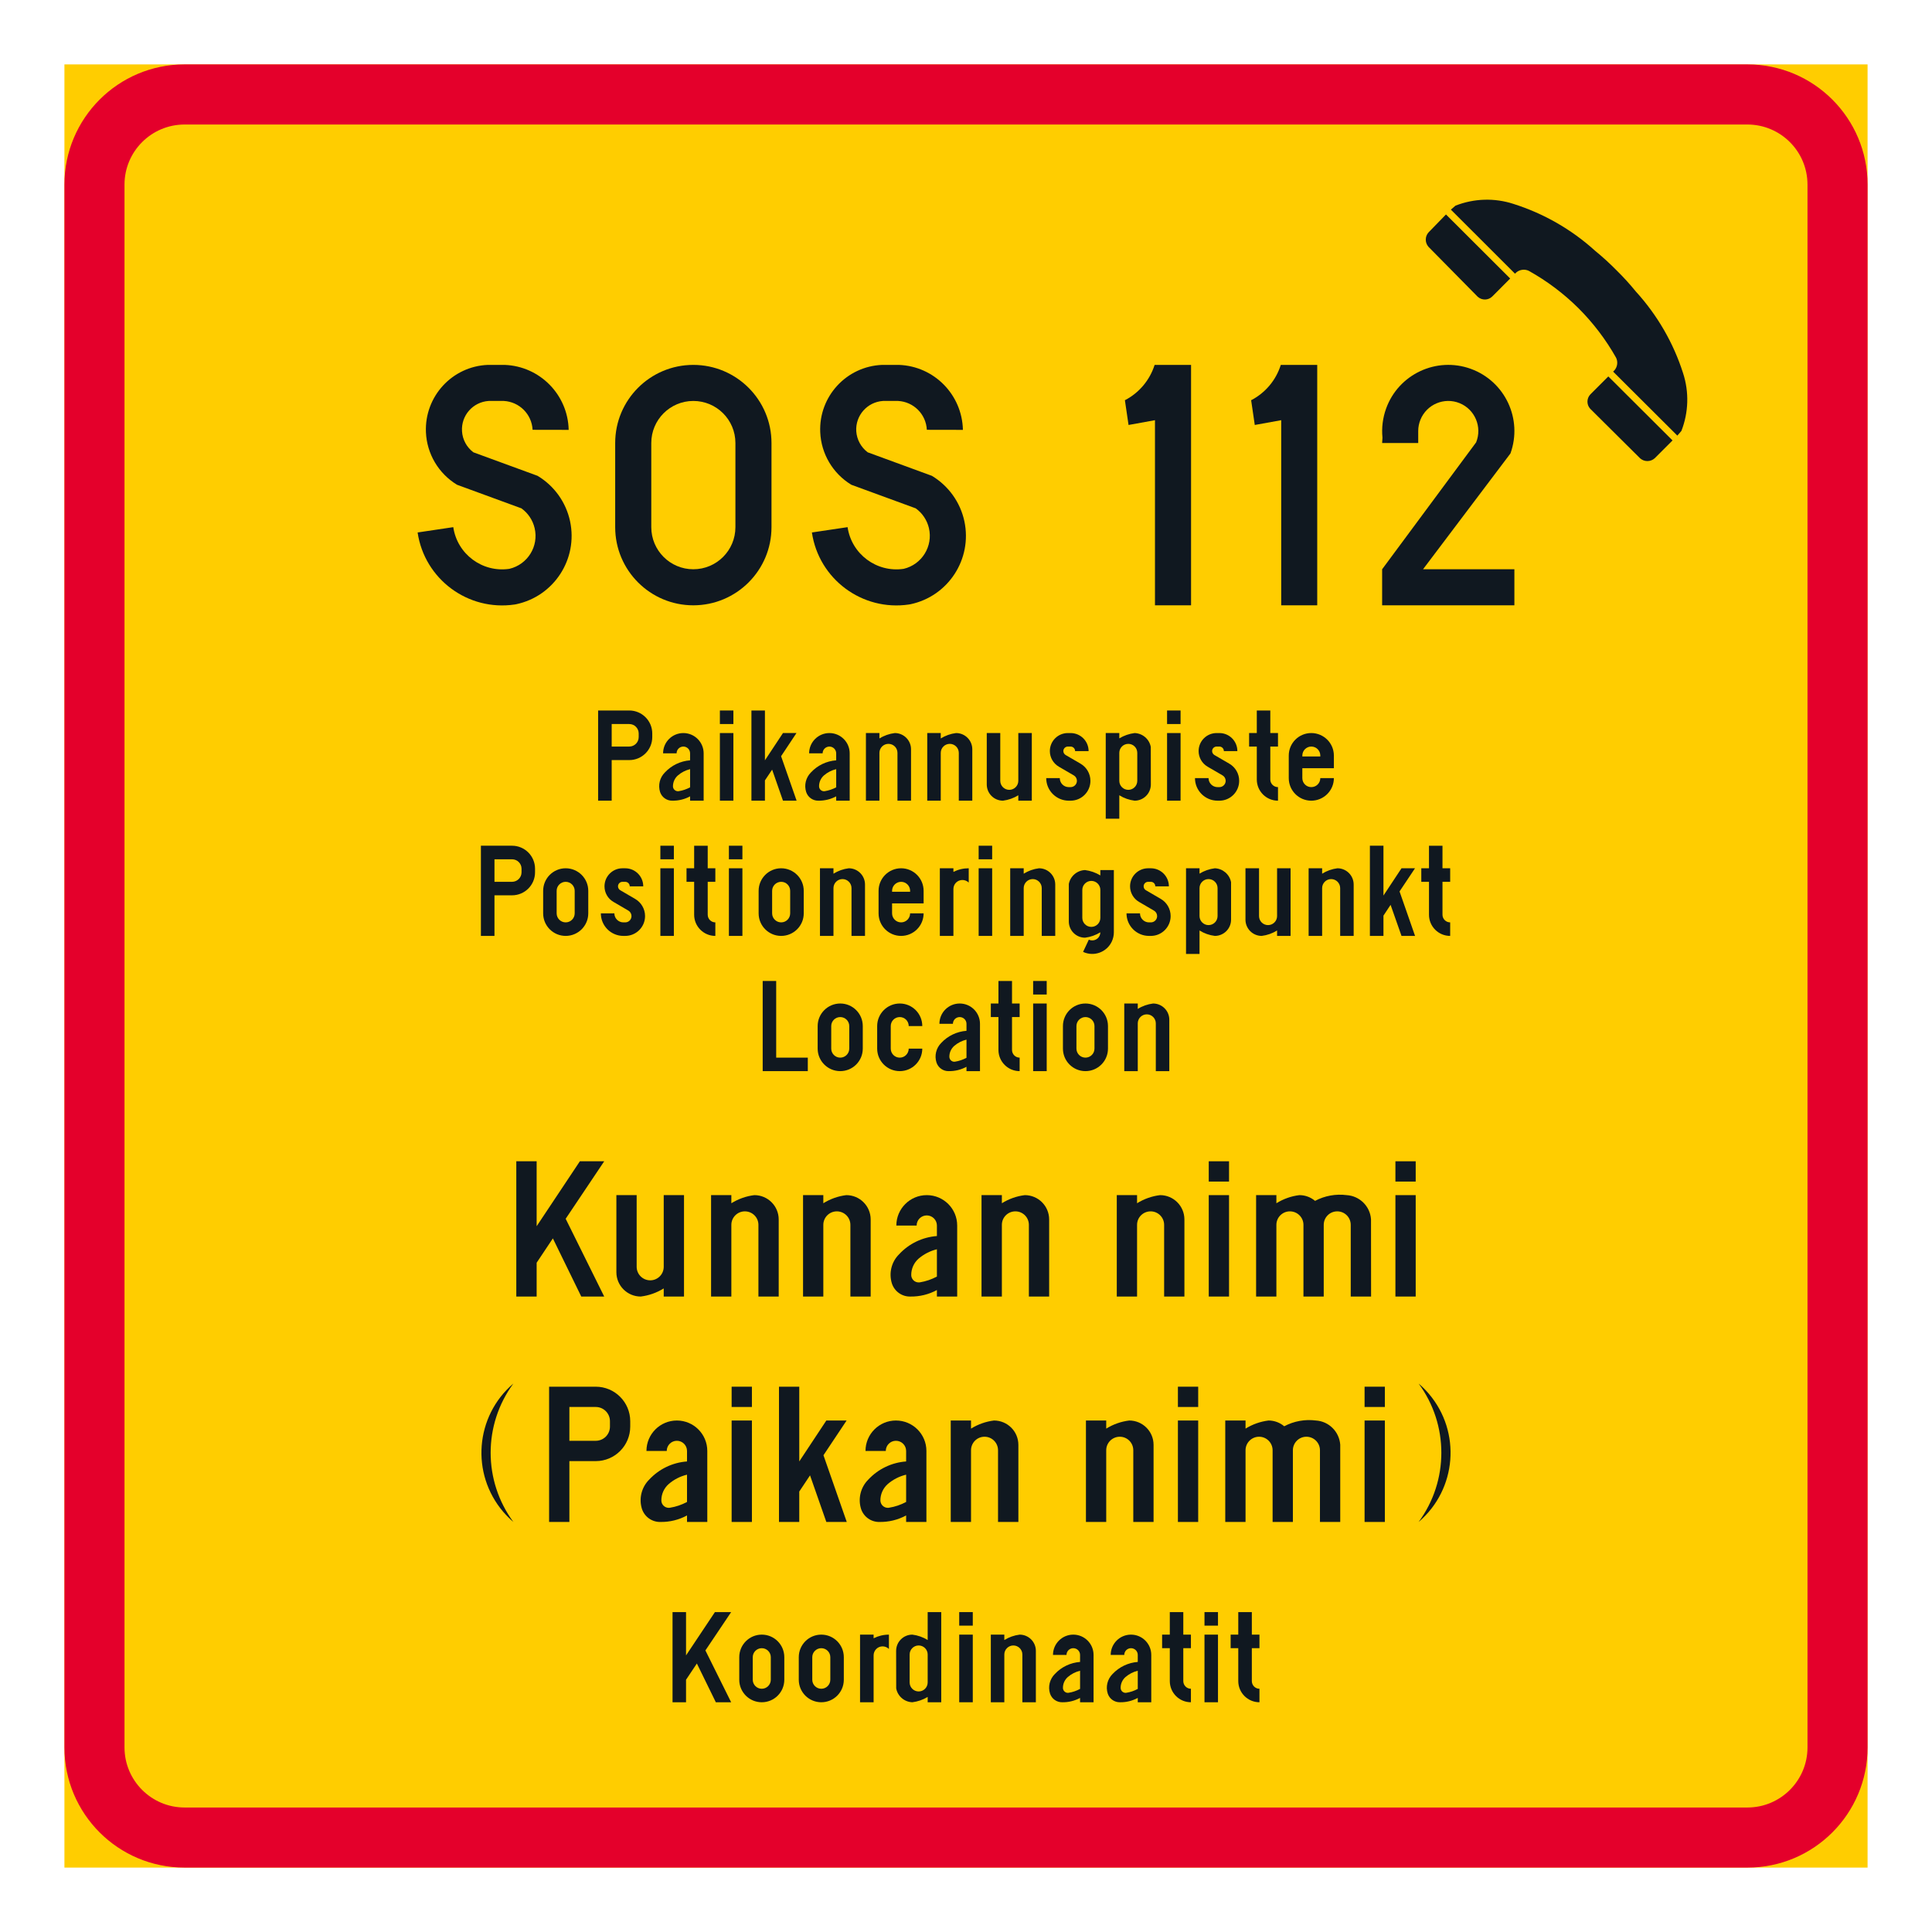 <?xml version="1.0" encoding="iso-8859-1"?>
<!-- Generator: Adobe Illustrator 16.0.0, SVG Export Plug-In . SVG Version: 6.00 Build 0)  -->
<!DOCTYPE svg PUBLIC "-//W3C//DTD SVG 1.1//EN" "http://www.w3.org/Graphics/SVG/1.1/DTD/svg11.dtd">
<svg version="1.1" id="Layer_1" xmlns="http://www.w3.org/2000/svg" xmlns:xlink="http://www.w3.org/1999/xlink" x="0px" y="0px"
	 width="425.197px" height="425.196px" viewBox="0 0 425.197 425.196" style="enable-background:new 0 0 425.197 425.196;"
	 xml:space="preserve">
<g id="LWPOLYLINE_65_">
	<rect x="14.179" y="14.175" style="fill:#FFCD00;" width="396.839" height="396.847"/>
</g>
<g id="LWPOLYLINE_67_">
	<path style="fill:#E4002B;" d="M384.574,14.175H40.623c-14.607,0-26.444,11.845-26.444,26.452V384.57
		c0,14.614,11.836,26.451,26.444,26.451h343.951c14.607,0,26.444-11.837,26.444-26.451V40.626
		C411.018,26.02,399.181,14.175,384.574,14.175z"/>
</g>
<g id="LWPOLYLINE_66_">
	<path style="fill:#FFCD00;" d="M384.574,27.404H40.623c-7.296,0-13.222,5.918-13.222,13.222V384.57
		c0,7.304,5.926,13.229,13.222,13.229h343.951c7.296,0,13.222-5.926,13.222-13.229V40.626
		C397.795,33.323,391.87,27.404,384.574,27.404z"/>
</g>
<g id="LWPOLYLINE_68_">
	<path style="fill:#101820;" d="M117.213,94.591c-0.169-3.425-2.909-6.164-6.326-6.349h-3.34c-3.463,0.223-6.096,3.209-5.865,6.672
		c0.108,1.832,1.031,3.533,2.509,4.633l14.114,5.171c3.679,2.201,6.265,5.826,7.157,10.005c1.771,8.32-3.54,16.493-11.852,18.255
		c-0.108,0.023-0.231,0.046-0.339,0.062c-10.282,1.516-19.84-5.58-21.364-15.854l7.85-1.17c0.877,5.941,6.403,10.051,12.344,9.174
		c4.033-0.954,6.511-4.972,5.557-8.974c-0.416-1.755-1.447-3.294-2.909-4.34l-14.161-5.187c-4.079-2.471-6.649-6.819-6.849-11.575
		c-0.323-7.85,5.756-14.484,13.606-14.807h3.709c7.742,0.277,13.93,6.549,14.099,14.299L117.213,94.591z"/>
</g>
<g id="LWPOLYLINE_70_">
	<path style="fill:#101820;" d="M169.792,116.017V97.5c0-9.497-7.711-17.193-17.208-17.193s-17.193,7.696-17.193,17.193v18.517
		c0,9.497,7.696,17.201,17.193,17.201S169.792,125.514,169.792,116.017z"/>
</g>
<g id="LWPOLYLINE_71_">
	<path style="fill:#101820;" d="M203.979,94.591c-0.17-3.425-2.895-6.164-6.312-6.349h-3.34c-3.463,0.223-6.095,3.209-5.88,6.672
		c0.123,1.832,1.047,3.533,2.524,4.633l14.114,5.171c3.664,2.201,6.265,5.826,7.158,10.005c1.77,8.32-3.541,16.493-11.853,18.255
		c-0.123,0.023-0.23,0.046-0.354,0.062c-10.267,1.516-19.841-5.58-21.35-15.854l7.851-1.17c0.877,5.941,6.403,10.051,12.344,9.174
		c4.018-0.954,6.496-4.972,5.557-8.974c-0.415-1.755-1.446-3.294-2.908-4.34l-14.161-5.187c-4.079-2.471-6.649-6.819-6.85-11.575
		c-0.339-7.85,5.757-14.484,13.606-14.807h3.71c7.742,0.277,13.914,6.549,14.083,14.299L203.979,94.591z"/>
</g>
<g id="LWPOLYLINE_72_">
	<path style="fill:#101820;" d="M247.569,88.08c3.125-1.616,5.479-4.417,6.542-7.773h8.019v52.91h-7.941V92.475l-5.818,1.054
		L247.569,88.08z"/>
</g>
<g id="LWPOLYLINE_73_">
	<path style="fill:#101820;" d="M275.352,88.08c3.124-1.616,5.479-4.417,6.525-7.773h8.02v52.91h-7.927V92.475l-5.818,1.054
		L275.352,88.08z"/>
</g>
<g id="LWPOLYLINE_74_">
	<path style="fill:#101820;" d="M304.181,97.5h7.942v-2.647c0-0.854,0.169-1.701,0.492-2.493c1.386-3.387,5.233-5.003,8.62-3.633
		c3.386,1.385,5.002,5.249,3.632,8.627l-20.687,27.929v7.935h29.106v-7.935h-20.102l19.239-25.489
		c2.725-7.558-1.185-15.892-8.742-18.625c-7.558-2.724-15.9,1.186-18.625,8.743c-0.738,2.047-1.016,4.24-0.8,6.403L304.181,97.5z"/>
</g>
<g id="LWPOLYLINE_75_">
	<path style="fill:#101820;" d="M355.729,59.451c-1.493-1.516-3.063-2.94-4.71-4.287c-5.172-4.687-11.313-8.196-17.962-10.297
		c-4.156-1.347-8.65-1.208-12.729,0.393l-1.017,0.877l14.115,14.099l0.277-0.277c0.77-0.646,1.847-0.785,2.755-0.354
		c4.002,2.232,7.665,4.987,10.913,8.204c3.248,3.248,6.049,6.919,8.296,10.913c0.446,0.908,0.308,1.993-0.354,2.771l-0.293,0.292
		l14.13,14.084l0.893-1.031c1.586-4.063,1.725-8.558,0.37-12.714c-2.124-6.665-5.68-12.791-10.39-17.962
		C358.684,62.514,357.252,60.944,355.729,59.451z"/>
</g>
<g id="LWPOLYLINE_76_">
	<path style="fill:#101820;" d="M360.962,100.871l-10.989-10.913c-0.832-0.908-0.801-2.309,0.061-3.186l3.926-3.925l14.13,14.084
		l-3.895,3.902C363.287,101.671,361.886,101.687,360.962,100.871z"/>
</g>
<g id="LWPOLYLINE_77_">
	<path style="fill:#101820;" d="M314.386,54.325l10.836,10.99c0.923,0.831,2.324,0.8,3.201-0.069l3.94-3.948l-14.13-14.099
		l-3.802,3.91C313.585,52.009,313.571,53.402,314.386,54.325z"/>
</g>
<g id="LWPOLYLINE_78_">
	<polygon style="fill:#101820;" points="118.106,277.903 118.106,285.345 113.627,285.345 113.627,255.577 118.106,255.577 
		118.106,269.868 127.619,255.577 132.975,255.577 124.494,268.229 132.975,285.345 127.926,285.345 121.677,272.547 	"/>
</g>
<g id="LWPOLYLINE_79_">
	<path style="fill:#101820;" d="M135.653,279.835v-16.809h4.464v15.77c0,1.646,1.339,2.979,2.986,2.979s2.971-1.332,2.971-2.979
		v-15.77h4.463v22.318h-4.463v-1.785c-1.54,0.954-3.263,1.563-5.064,1.785c-2.955,0-5.356-2.4-5.356-5.355V279.835z"/>
</g>
<g id="LWPOLYLINE_80_">
	<path style="fill:#101820;" d="M171.378,268.529v16.815h-4.464v-15.776c0-1.647-1.339-2.971-2.986-2.971
		c-1.631,0-2.971,1.323-2.971,2.971v15.776h-4.463v-22.318h4.463v1.785c1.54-0.953,3.263-1.569,5.064-1.785
		c2.955,0,5.356,2.394,5.356,5.356V268.529z"/>
</g>
<g id="LWPOLYLINE_81_">
	<path style="fill:#101820;" d="M191.619,268.529v16.815h-4.464v-15.776c0-1.647-1.339-2.971-2.986-2.971
		c-1.631,0-2.971,1.323-2.971,2.971v15.776h-4.463v-22.318h4.463v1.785c1.54-0.953,3.264-1.569,5.064-1.785
		c2.955,0,5.356,2.394,5.356,5.356V268.529z"/>
</g>
<g id="LWPOLYLINE_82_">
	<path style="fill:#101820;" d="M210.659,285.345h-4.464v-1.431c-1.785,0.97-3.802,1.462-5.833,1.431
		c-1.832,0.047-3.479-1.107-4.063-2.848c-0.724-2.277-0.124-4.778,1.585-6.464c2.17-2.34,5.141-3.764,8.312-4.002v-2.31
		c0-1.23-1-2.231-2.231-2.231s-2.232,1.001-2.232,2.231h-4.463c0-3.701,3.001-6.695,6.695-6.695c3.709,0,6.695,2.994,6.695,6.695
		V285.345z"/>
</g>
<g id="LWPOLYLINE_84_">
	<path style="fill:#101820;" d="M230.899,268.529v16.815h-4.463v-15.776c0-1.647-1.324-2.971-2.971-2.971
		c-1.647,0-2.971,1.323-2.971,2.971v15.776h-4.479v-22.318h4.479v1.785c1.523-0.953,3.263-1.569,5.049-1.785
		c2.955,0,5.355,2.394,5.355,5.356V268.529z"/>
</g>
<g id="LWPOLYLINE_85_">
	<path style="fill:#101820;" d="M260.667,268.529v16.815h-4.464v-15.776c0-1.647-1.339-2.971-2.971-2.971
		c-1.646,0-2.985,1.323-2.985,2.971v15.776h-4.464v-22.318h4.464v1.785c1.539-0.953,3.263-1.569,5.063-1.785
		c2.955,0,5.356,2.394,5.356,5.356V268.529z"/>
</g>
<g id="LWPOLYLINE_86_">
	<rect x="266.024" y="263.026" style="fill:#101820;" width="4.464" height="22.318"/>
</g>
<g id="LWPOLYLINE_87_">
	<rect x="266.024" y="255.577" style="fill:#101820;" width="4.464" height="4.463"/>
</g>
<g id="LWPOLYLINE_88_">
	<path style="fill:#101820;" d="M289.42,264.289c-0.97-0.816-2.186-1.263-3.448-1.263c-1.801,0.216-3.524,0.832-5.063,1.785v-1.785
		h-4.464v22.318h4.464v-15.776c0-1.647,1.339-2.971,2.971-2.971c1.646,0,2.985,1.323,2.985,2.971v15.776h4.464v-15.776
		c0-1.647,1.324-2.971,2.971-2.971s2.971,1.323,2.971,2.971v15.776h4.479l-0.016-17.008c-0.2-2.863-2.493-5.133-5.356-5.311
		C293.992,262.719,291.559,263.157,289.42,264.289z"/>
</g>
<g id="LWPOLYLINE_89_">
	<rect x="307.106" y="263.026" style="fill:#101820;" width="4.463" height="22.318"/>
</g>
<g id="LWPOLYLINE_90_">
	<rect x="307.106" y="255.577" style="fill:#101820;" width="4.463" height="4.463"/>
</g>
<g id="LWPOLYLINE_91_">
	<path style="fill:#101820;" d="M112.98,304.493c-6.665,9.065-6.665,21.395,0,30.461c-0.8-0.686-1.539-1.432-2.232-2.232
		C103.576,324.317,104.561,311.681,112.98,304.493z"/>
</g>
<g id="LWPOLYLINE_93_">
	<path style="fill:#101820;" d="M125.31,321.563h5.803c4.187,0,7.588-3.401,7.588-7.596v-1.192c0-4.188-3.401-7.589-7.588-7.589
		h-10.266v29.769h4.463V321.563z"/>
</g>
<g id="LWPOLYLINE_94_">
	<path style="fill:#101820;" d="M155.663,334.954h-4.463v-1.432c-1.801,0.97-3.802,1.462-5.849,1.432
		c-1.832,0.046-3.479-1.108-4.063-2.848c-0.724-2.286-0.108-4.779,1.585-6.473c2.17-2.332,5.141-3.764,8.327-3.994v-2.309
		c0-1.239-1-2.24-2.232-2.24s-2.232,1.001-2.232,2.24h-4.463c0-3.702,3.001-6.703,6.695-6.703s6.695,3.001,6.695,6.703V334.954z"/>
</g>
<g id="LWPOLYLINE_96_">
	<rect x="161.019" y="312.628" style="fill:#101820;" width="4.464" height="22.326"/>
</g>
<g id="LWPOLYLINE_97_">
	<rect x="161.019" y="305.186" style="fill:#101820;" width="4.464" height="4.464"/>
</g>
<g id="LWPOLYLINE_98_">
	<polygon style="fill:#101820;" points="175.904,334.954 171.44,334.954 171.44,305.186 175.904,305.186 175.904,321.632 
		181.86,312.628 186.324,312.628 181.229,320.27 186.355,334.954 181.86,334.954 178.274,324.702 175.904,328.259 	"/>
</g>
<g id="LWPOLYLINE_99_">
	<path style="fill:#101820;" d="M203.886,334.954h-4.464v-1.432c-1.801,0.97-3.817,1.462-5.849,1.432
		c-1.832,0.046-3.479-1.108-4.063-2.848c-0.724-2.286-0.108-4.779,1.585-6.473c2.171-2.332,5.142-3.764,8.327-3.994v-2.309
		c0-1.239-1-2.24-2.247-2.24c-1.231,0-2.231,1.001-2.231,2.24h-4.464c0-3.702,3.001-6.703,6.695-6.703
		c3.71,0,6.711,3.001,6.711,6.703V334.954z"/>
</g>
<g id="LWPOLYLINE_101_">
	<path style="fill:#101820;" d="M224.126,318.13v16.824h-4.479v-15.777c0-1.646-1.324-2.979-2.971-2.979
		c-1.647,0-2.971,1.332-2.971,2.979v15.777h-4.464v-22.326h4.464v1.785c1.539-0.954,3.263-1.563,5.049-1.785
		c2.971,0,5.371,2.4,5.371,5.356V318.13z"/>
</g>
<g id="LWPOLYLINE_102_">
	<path style="fill:#101820;" d="M253.879,318.13v16.824h-4.463v-15.777c0-1.646-1.324-2.979-2.971-2.979
		c-1.647,0-2.986,1.332-2.986,2.979v15.777h-4.464v-22.326h4.464v1.785c1.539-0.954,3.263-1.563,5.063-1.785
		c2.956,0,5.356,2.4,5.356,5.356V318.13z"/>
</g>
<g id="LWPOLYLINE_103_">
	<rect x="259.236" y="312.628" style="fill:#101820;" width="4.464" height="22.326"/>
</g>
<g id="LWPOLYLINE_104_">
	<rect x="259.236" y="305.186" style="fill:#101820;" width="4.464" height="4.464"/>
</g>
<g id="LWPOLYLINE_105_">
	<path style="fill:#101820;" d="M282.632,313.897c-0.954-0.815-2.186-1.27-3.448-1.27c-1.801,0.223-3.524,0.831-5.063,1.785v-1.785
		h-4.464v22.326h4.464v-15.777c0-1.646,1.339-2.979,2.985-2.979c1.632,0,2.971,1.332,2.971,2.979v15.777h4.464v-15.777
		c0-1.646,1.339-2.979,2.971-2.979c1.647,0,2.986,1.332,2.986,2.979v15.777h4.464v-17.009c-0.216-2.862-2.494-5.141-5.356-5.317
		C287.204,312.319,284.772,312.759,282.632,313.897z"/>
</g>
<g id="LWPOLYLINE_106_">
	<rect x="300.318" y="312.628" style="fill:#101820;" width="4.464" height="22.326"/>
</g>
<g id="LWPOLYLINE_107_">
	<rect x="300.318" y="305.186" style="fill:#101820;" width="4.464" height="4.464"/>
</g>
<g id="LWPOLYLINE_108_">
	<path style="fill:#101820;" d="M312.215,334.954c6.665-9.066,6.665-21.396,0-30.461c0.801,0.685,1.555,1.432,2.232,2.231
		C321.621,315.129,320.635,327.766,312.215,334.954z"/>
</g>
<g id="LWPOLYLINE_109_">
	<polygon style="fill:#101820;" points="150.984,369.679 150.984,374.635 148.013,374.635 148.013,354.794 150.984,354.794 
		150.984,364.322 157.34,354.794 160.912,354.794 155.247,363.229 160.912,374.635 157.541,374.635 153.37,366.107 	"/>
</g>
<g id="LWPOLYLINE_110_">
	<path style="fill:#101820;" d="M162.697,369.679c0,2.739,2.217,4.956,4.957,4.956s4.957-2.217,4.957-4.956v-4.964
		c0-2.74-2.217-4.964-4.957-4.964s-4.957,2.224-4.957,4.964V369.679z"/>
</g>
<g id="LWPOLYLINE_112_">
	<path style="fill:#101820;" d="M175.795,369.679c0,2.739,2.217,4.956,4.957,4.956c2.739,0,4.956-2.217,4.956-4.956v-4.964
		c0-2.74-2.217-4.964-4.956-4.964c-2.74,0-4.957,2.224-4.957,4.964V369.679z"/>
</g>
<g id="LWPOLYLINE_114_">
	<path style="fill:#101820;" d="M192.265,364.322v10.313h-2.986v-14.884h2.986v0.8c1.047-0.523,2.201-0.8,3.371-0.8v3.155
		c-0.785-0.771-2.047-0.755-2.802,0.022C192.465,363.306,192.265,363.799,192.265,364.322z"/>
</g>
<g id="LWPOLYLINE_115_">
	<path style="fill:#101820;" d="M197.221,363.429l0.016,8.158c0.323,1.725,1.801,2.986,3.556,3.048c1.2-0.154,2.34-0.546,3.371-1.17
		v1.17h2.985v-19.841h-2.985v6.149c-1.017-0.639-2.171-1.039-3.371-1.192c-1.97,0-3.571,1.601-3.571,3.57V363.429z"/>
</g>
<g id="LWPOLYLINE_117_">
	<rect x="211.105" y="359.751" style="fill:#101820;" width="2.986" height="14.884"/>
</g>
<g id="LWPOLYLINE_118_">
	<rect x="211.105" y="354.794" style="fill:#101820;" width="2.986" height="2.979"/>
</g>
<g id="LWPOLYLINE_119_">
	<path style="fill:#101820;" d="M227.975,363.429v11.206h-2.971v-10.513c0-1.093-0.893-1.986-1.986-1.986
		c-1.092,0-1.985,0.894-1.985,1.986v10.513h-2.971v-14.884h2.971v1.192c1.031-0.639,2.171-1.039,3.371-1.192
		c1.97,0,3.571,1.601,3.571,3.57V363.429z"/>
</g>
<g id="LWPOLYLINE_120_">
	<path style="fill:#101820;" d="M240.673,374.635h-2.971v-0.954c-1.2,0.646-2.54,0.977-3.895,0.954
		c-1.231,0.03-2.323-0.739-2.709-1.894c-0.492-1.523-0.077-3.186,1.047-4.317c1.447-1.555,3.433-2.501,5.557-2.663v-1.547
		c0-0.815-0.662-1.478-1.493-1.478c-0.815,0-1.493,0.662-1.493,1.478h-2.971c0-2.463,2.001-4.463,4.464-4.463s4.464,2,4.464,4.463
		V374.635z"/>
</g>
<g id="LWPOLYLINE_122_">
	<path style="fill:#101820;" d="M253.372,374.635h-2.971v-0.954c-1.2,0.646-2.539,0.977-3.895,0.954
		c-1.23,0.03-2.324-0.739-2.709-1.894c-0.492-1.523-0.076-3.186,1.047-4.317c1.463-1.555,3.433-2.501,5.557-2.663v-1.547
		c0-0.815-0.662-1.478-1.492-1.478c-0.816,0-1.479,0.662-1.479,1.478h-2.986c0-2.463,2.002-4.463,4.465-4.463
		c2.462,0,4.463,2,4.463,4.463V374.635z"/>
</g>
<g id="LWPOLYLINE_124_">
	<path style="fill:#101820;" d="M260.421,359.751h1.678v2.985h-1.678v7.234c0,0.939,0.754,1.693,1.678,1.693v2.971
		c-2.57,0-4.648-2.086-4.648-4.664v-7.234h-1.693v-2.985h1.693v-4.957h2.971V359.751z"/>
</g>
<g id="LWPOLYLINE_125_">
	<rect x="265.085" y="359.751" style="fill:#101820;" width="2.971" height="14.884"/>
</g>
<g id="LWPOLYLINE_126_">
	<rect x="265.085" y="354.794" style="fill:#101820;" width="2.971" height="2.979"/>
</g>
<g id="LWPOLYLINE_127_">
	<path style="fill:#101820;" d="M275.505,359.751h1.678v2.985h-1.678v7.234c0,0.939,0.755,1.693,1.678,1.693v2.971
		c-2.57,0-4.663-2.086-4.663-4.664v-7.234h-1.678v-2.985h1.678v-4.957h2.985V359.751z"/>
</g>
<g id="LWPOLYLINE_129_">
	<path style="fill:#101820;" d="M134.622,167.28h3.864c2.801,0,5.064-2.263,5.064-5.057v-0.8c0-2.786-2.263-5.057-5.064-5.057h-6.85
		v19.848h2.986V167.28z"/>
</g>
<g id="LWPOLYLINE_130_">
	<path style="fill:#101820;" d="M154.862,176.215h-2.986v-0.954c-1.186,0.646-2.524,0.97-3.895,0.954
		c-1.216,0.031-2.324-0.738-2.709-1.9c-0.477-1.524-0.077-3.187,1.063-4.317c1.447-1.555,3.432-2.509,5.541-2.663v-1.539
		c0-0.823-0.662-1.493-1.478-1.493c-0.832,0-1.493,0.67-1.493,1.493h-2.971c0-2.463,1.985-4.464,4.464-4.464
		c2.462,0,4.463,2.001,4.463,4.464V176.215z"/>
</g>
<g id="LWPOLYLINE_132_">
	<rect x="158.433" y="161.331" style="fill:#101820;" width="2.971" height="14.884"/>
</g>
<g id="LWPOLYLINE_133_">
	<rect x="158.433" y="156.367" style="fill:#101820;" width="2.971" height="2.979"/>
</g>
<g id="LWPOLYLINE_134_">
	<polygon style="fill:#101820;" points="168.346,176.215 165.375,176.215 165.375,156.367 168.346,156.367 168.346,167.334 
		172.317,161.331 175.288,161.331 171.902,166.426 175.319,176.215 172.317,176.215 169.931,169.381 168.346,171.752 	"/>
</g>
<g id="LWPOLYLINE_135_">
	<path style="fill:#101820;" d="M187.001,176.215h-2.971v-0.954c-1.201,0.646-2.54,0.97-3.895,0.954
		c-1.231,0.031-2.324-0.738-2.709-1.9c-0.492-1.524-0.077-3.187,1.047-4.317c1.446-1.555,3.433-2.509,5.557-2.663v-1.539
		c0-0.823-0.678-1.493-1.493-1.493c-0.816,0-1.493,0.67-1.493,1.493h-2.971c0-2.463,2.001-4.464,4.464-4.464
		s4.464,2.001,4.464,4.464V176.215z"/>
</g>
<g id="LWPOLYLINE_137_">
	<path style="fill:#101820;" d="M200.5,164.994v11.221h-2.986v-10.521c0-1.1-0.878-1.985-1.986-1.985
		c-1.092,0-1.985,0.886-1.985,1.985v10.521h-2.971v-14.884h2.971v1.186c1.031-0.631,2.186-1.039,3.387-1.186
		c1.97,0,3.571,1.601,3.571,3.571V164.994z"/>
</g>
<g id="LWPOLYLINE_138_">
	<path style="fill:#101820;" d="M213.983,164.994v11.221h-2.97v-10.521c0-1.1-0.894-1.985-1.986-1.985s-1.985,0.886-1.985,1.985
		v10.521h-2.971v-14.884h2.971v1.186c1.031-0.631,2.17-1.039,3.371-1.186c1.97,0,3.57,1.601,3.57,3.571V164.994z"/>
</g>
<g id="LWPOLYLINE_139_">
	<path style="fill:#101820;" d="M217.169,172.536v-11.205h2.971v10.513c0,1.093,0.893,1.985,1.985,1.985
		c1.094,0,1.986-0.893,1.986-1.985v-10.513h2.971v14.884h-2.971v-1.192c-1.031,0.639-2.186,1.039-3.371,1.192
		c-1.985,0-3.571-1.601-3.571-3.57V172.536z"/>
</g>
<g id="LWPOLYLINE_140_">
	<path style="fill:#101820;" d="M230.252,171.251c0,2.74,2.232,4.964,4.973,4.964h0.385c2.416,0,4.371-1.954,4.371-4.371
		c0-1.555-0.832-2.986-2.171-3.771l-3.294-1.917c-0.292-0.177-0.492-0.508-0.492-0.854c0-0.554,0.446-1,1-1h0.586
		c0.554,0,1,0.446,1,1h2.971c0-2.2-1.771-3.971-3.971-3.971h-0.586c-2.2,0-3.971,1.771-3.971,3.971c0,1.409,0.754,2.709,1.971,3.426
		l3.293,1.916c0.432,0.246,0.693,0.708,0.693,1.2c0,0.77-0.631,1.386-1.4,1.386h-0.385c-1.109,0-1.986-0.886-1.986-1.979H230.252z"
		/>
</g>
<g id="LWPOLYLINE_141_">
	<path style="fill:#101820;" d="M253.28,172.536l-0.016-8.157c-0.323-1.724-1.801-2.986-3.556-3.048
		c-1.2,0.154-2.34,0.547-3.371,1.17v-1.17h-2.985v18.848h2.985v-5.156c1.017,0.639,2.171,1.039,3.371,1.192
		c1.97,0,3.571-1.601,3.571-3.57V172.536z"/>
</g>
<g id="LWPOLYLINE_143_">
	<rect x="256.85" y="161.331" style="fill:#101820;" width="2.971" height="14.884"/>
</g>
<g id="LWPOLYLINE_144_">
	<rect x="256.85" y="156.367" style="fill:#101820;" width="2.971" height="2.979"/>
</g>
<g id="LWPOLYLINE_145_">
	<path style="fill:#101820;" d="M262.992,171.251c0,2.74,2.231,4.964,4.972,4.964h0.4c2.401,0,4.355-1.954,4.355-4.371
		c0-1.555-0.815-2.986-2.17-3.771l-3.294-1.917c-0.292-0.177-0.492-0.508-0.492-0.854c0-0.554,0.446-1,1-1h0.601
		c0.539,0,0.985,0.446,0.985,1h2.971c0-2.2-1.771-3.971-3.956-3.971h-0.601c-2.201,0-3.971,1.771-3.971,3.971
		c0,1.409,0.754,2.709,1.97,3.426l3.294,1.916c0.431,0.246,0.692,0.708,0.692,1.2c0,0.77-0.631,1.386-1.385,1.386h-0.4
		c-1.093,0-1.985-0.886-1.985-1.979H262.992z"/>
</g>
<g id="LWPOLYLINE_146_">
	<path style="fill:#101820;" d="M279.569,161.331h1.693v2.971h-1.693v7.25c0,0.923,0.754,1.678,1.693,1.678v2.985
		c-2.586,0-4.664-2.093-4.664-4.663v-7.25h-1.693v-2.971h1.693v-4.964h2.971V161.331z"/>
</g>
<g id="LWPOLYLINE_147_">
	<path style="fill:#101820;" d="M290.575,171.251h2.986c0,2.74-2.232,4.964-4.973,4.964c-2.739,0-4.956-2.224-4.956-4.964v-4.964
		c0-2.739,2.217-4.956,4.956-4.956c2.74,0,4.973,2.217,4.973,4.956v2.778h-6.942v2.186c0,1.093,0.878,1.979,1.97,1.979
		C289.697,173.229,290.575,172.344,290.575,171.251z"/>
</g>
<g id="LWPOLYLINE_150_">
	<path style="fill:#101820;" d="M108.825,197.041h3.863c2.802,0,5.064-2.263,5.064-5.057v-0.793c0-2.793-2.262-5.063-5.064-5.063
		h-6.85v19.848h2.986V197.041z"/>
</g>
<g id="LWPOLYLINE_151_">
	<path style="fill:#101820;" d="M119.538,201.012c0,2.74,2.216,4.964,4.956,4.964c2.74,0,4.972-2.224,4.972-4.964v-4.956
		c0-2.74-2.231-4.964-4.972-4.964c-2.74,0-4.956,2.224-4.956,4.964V201.012z"/>
</g>
<g id="LWPOLYLINE_153_">
	<path style="fill:#101820;" d="M132.236,201.012c0,2.74,2.217,4.964,4.957,4.964h0.4c2.417,0,4.372-1.955,4.372-4.363
		c0-1.555-0.831-2.994-2.17-3.771l-3.294-1.924c-0.308-0.177-0.492-0.508-0.492-0.854c0-0.547,0.446-0.993,0.985-0.993h0.6
		c0.554,0,1.001,0.446,1.001,0.993h2.971c0-2.194-1.771-3.972-3.972-3.972h-0.6c-2.186,0-3.956,1.777-3.956,3.972
		c0,1.408,0.739,2.716,1.97,3.424l3.294,1.924c0.416,0.247,0.678,0.709,0.678,1.201c0,0.77-0.616,1.385-1.386,1.385h-0.4
		c-1.093,0-1.986-0.893-1.986-1.985H132.236z"/>
</g>
<g id="LWPOLYLINE_154_">
	<rect x="145.334" y="191.092" style="fill:#101820;" width="2.971" height="14.884"/>
</g>
<g id="LWPOLYLINE_155_">
	<rect x="145.334" y="186.128" style="fill:#101820;" width="2.971" height="2.986"/>
</g>
<g id="LWPOLYLINE_156_">
	<path style="fill:#101820;" d="M155.755,191.092h1.678v2.979h-1.678v7.241c0,0.932,0.754,1.686,1.678,1.686v2.979
		c-2.571,0-4.664-2.086-4.664-4.664v-7.241h-1.678v-2.979h1.678v-4.964h2.986V191.092z"/>
</g>
<g id="LWPOLYLINE_157_">
	<rect x="160.419" y="191.092" style="fill:#101820;" width="2.971" height="14.884"/>
</g>
<g id="LWPOLYLINE_158_">
	<rect x="160.419" y="186.128" style="fill:#101820;" width="2.971" height="2.986"/>
</g>
<g id="LWPOLYLINE_159_">
	<path style="fill:#101820;" d="M166.96,201.012c0,2.74,2.217,4.964,4.956,4.964c2.74,0,4.972-2.224,4.972-4.964v-4.956
		c0-2.74-2.231-4.964-4.972-4.964c-2.739,0-4.956,2.224-4.956,4.964V201.012z"/>
</g>
<g id="LWPOLYLINE_161_">
	<path style="fill:#101820;" d="M190.372,194.763v11.213h-2.971v-10.521c0-1.093-0.893-1.985-1.985-1.985s-1.985,0.893-1.985,1.985
		v10.521h-2.971v-14.884h2.971v1.192c1.031-0.639,2.17-1.046,3.371-1.192c1.97,0,3.57,1.601,3.57,3.571V194.763z"/>
</g>
<g id="LWPOLYLINE_162_">
	<path style="fill:#101820;" d="M200.3,201.012h2.97c0,2.74-2.216,4.964-4.956,4.964c-2.739,0-4.956-2.224-4.956-4.964v-4.956
		c0-2.74,2.217-4.964,4.956-4.964c2.74,0,4.956,2.224,4.956,4.964v2.771h-6.941v2.186c0,1.093,0.893,1.985,1.985,1.985
		S200.3,202.104,200.3,201.012z"/>
</g>
<g id="LWPOLYLINE_164_">
	<path style="fill:#101820;" d="M209.828,195.655v10.32h-2.986v-14.884h2.986v0.793c1.047-0.523,2.201-0.793,3.371-0.793v3.147
		c-0.785-0.77-2.048-0.754-2.817,0.031C210.028,194.64,209.828,195.132,209.828,195.655z"/>
</g>
<g id="LWPOLYLINE_165_">
	<rect x="215.384" y="191.092" style="fill:#101820;" width="2.971" height="14.884"/>
</g>
<g id="LWPOLYLINE_166_">
	<rect x="215.384" y="186.128" style="fill:#101820;" width="2.971" height="2.986"/>
</g>
<g id="LWPOLYLINE_167_">
	<path style="fill:#101820;" d="M232.239,194.763v11.213h-2.971v-10.521c0-1.093-0.893-1.985-1.986-1.985
		c-1.093,0-1.985,0.893-1.985,1.985v10.521h-2.971v-14.884h2.971v1.192c1.031-0.639,2.171-1.046,3.371-1.192
		c1.97,0,3.571,1.601,3.571,3.571V194.763z"/>
</g>
<g id="LWPOLYLINE_168_">
	<path style="fill:#101820;" d="M242.167,205.183c-1.031,0.632-2.17,1.039-3.371,1.186c-1.971,0-3.57-1.601-3.57-3.57v-0.093v-8.165
		c0.338-1.717,1.815-2.986,3.57-3.056c1.186,0.153,2.34,0.554,3.371,1.177v-1.177h2.971v13.698c0,0.693-0.154,1.386-0.446,2.017
		c-1.108,2.378-3.94,3.409-6.326,2.294l1.262-2.693c0.894,0.415,1.955,0.03,2.37-0.862
		C242.105,205.698,242.167,205.444,242.167,205.183z"/>
</g>
<g id="LWPOLYLINE_170_">
	<path style="fill:#101820;" d="M247.923,201.012c0,2.74,2.216,4.964,4.956,4.964h0.4c2.4,0,4.355-1.955,4.355-4.363
		c0-1.555-0.815-2.994-2.154-3.771l-3.295-1.924c-0.308-0.177-0.492-0.508-0.492-0.854c0-0.547,0.446-0.993,0.985-0.993h0.601
		c0.538,0,0.984,0.446,0.984,0.993h2.986c0-2.194-1.785-3.972-3.971-3.972h-0.601c-2.186,0-3.972,1.777-3.972,3.972
		c0,1.408,0.755,2.716,1.971,3.424l3.294,1.924c0.431,0.247,0.692,0.709,0.692,1.201c0,0.77-0.615,1.385-1.385,1.385h-0.4
		c-1.093,0-1.985-0.893-1.985-1.985H247.923z"/>
</g>
<g id="LWPOLYLINE_171_">
	<path style="fill:#101820;" d="M270.934,202.305v-8.157c-0.339-1.725-1.816-2.986-3.57-3.056c-1.186,0.153-2.34,0.546-3.371,1.178
		v-1.178h-2.971v18.848h2.971v-5.156c1.031,0.639,2.17,1.046,3.371,1.192c1.97,0,3.57-1.601,3.57-3.57V202.305z"/>
</g>
<g id="LWPOLYLINE_173_">
	<path style="fill:#101820;" d="M274.105,202.305v-11.213h2.986v10.521c0,1.093,0.877,1.985,1.985,1.985
		c1.093,0,1.985-0.893,1.985-1.985v-10.521h2.971v14.884h-2.971v-1.192c-1.031,0.639-2.186,1.046-3.386,1.192
		c-1.971,0-3.571-1.601-3.571-3.57V202.305z"/>
</g>
<g id="LWPOLYLINE_174_">
	<path style="fill:#101820;" d="M297.917,194.763v11.213h-2.971v-10.521c0-1.093-0.893-1.985-1.985-1.985s-1.985,0.893-1.985,1.985
		v10.521h-2.971v-14.884h2.971v1.192c1.031-0.639,2.186-1.046,3.37-1.192c1.971,0,3.571,1.601,3.571,3.571V194.763z"/>
</g>
<g id="LWPOLYLINE_175_">
	<polygon style="fill:#101820;" points="304.473,205.976 301.488,205.976 301.488,186.128 304.473,186.128 304.473,197.095 
		308.445,191.092 311.416,191.092 308.014,196.187 311.43,205.983 308.445,205.976 306.043,199.142 304.473,201.513 	"/>
</g>
<g id="LWPOLYLINE_176_">
	<path style="fill:#101820;" d="M317.464,191.092h1.693v2.979h-1.693v7.241c0,0.932,0.755,1.686,1.693,1.686v2.979
		c-2.586,0-4.664-2.086-4.664-4.664v-7.241h-1.692v-2.979h1.692v-4.964h2.971V191.092z"/>
</g>
<g id="LWPOLYLINE_177_">
	<polygon style="fill:#101820;" points="167.854,235.736 167.854,215.896 170.824,215.896 170.824,232.766 177.782,232.766 
		177.782,235.736 	"/>
</g>
<g id="LWPOLYLINE_178_">
	<path style="fill:#101820;" d="M179.952,230.78c0,2.74,2.231,4.956,4.972,4.956c2.739,0,4.956-2.216,4.956-4.956v-4.964
		c0-2.74-2.217-4.964-4.956-4.964c-2.74,0-4.972,2.224-4.972,4.964V230.78z"/>
</g>
<g id="LWPOLYLINE_180_">
	<path style="fill:#101820;" d="M202.978,225.816c0-2.74-2.217-4.964-4.956-4.964c-2.74,0-4.972,2.224-4.972,4.964v4.964
		c0,2.74,2.231,4.956,4.972,4.956c2.739,0,4.956-2.216,4.956-4.956h-2.986c0,1.093-0.877,1.985-1.97,1.985
		c-1.108,0-1.985-0.893-1.985-1.985v-4.964c0-1.093,0.877-1.978,1.985-1.978c1.093,0,1.97,0.885,1.97,1.978H202.978z"/>
</g>
<g id="LWPOLYLINE_181_">
	<path style="fill:#101820;" d="M215.676,235.736h-2.971v-0.954c-1.2,0.646-2.539,0.978-3.909,0.954
		c-1.216,0.031-2.309-0.739-2.693-1.894c-0.493-1.523-0.077-3.186,1.046-4.316c1.447-1.555,3.433-2.502,5.557-2.663v-1.548
		c0-0.815-0.677-1.477-1.492-1.477c-0.832,0-1.493,0.661-1.493,1.477h-2.971c0-2.462,2.001-4.463,4.464-4.463
		c2.462,0,4.463,2.001,4.463,4.463V235.736z"/>
</g>
<g id="LWPOLYLINE_183_">
	<path style="fill:#101820;" d="M222.726,220.853h1.678v2.986h-1.678v7.234c0,0.938,0.754,1.692,1.678,1.692v2.971
		c-2.57,0-4.664-2.085-4.664-4.663v-7.234h-1.678v-2.986h1.678v-4.957h2.986V220.853z"/>
</g>
<g id="LWPOLYLINE_184_">
	<rect x="227.375" y="220.853" style="fill:#101820;" width="2.986" height="14.884"/>
</g>
<g id="LWPOLYLINE_185_">
	<rect x="227.375" y="215.896" style="fill:#101820;" width="2.986" height="2.979"/>
</g>
<g id="LWPOLYLINE_186_">
	<path style="fill:#101820;" d="M233.932,230.78c0,2.74,2.216,4.956,4.956,4.956c2.739,0,4.956-2.216,4.956-4.956v-4.964
		c0-2.74-2.217-4.964-4.956-4.964c-2.74,0-4.956,2.224-4.956,4.964V230.78z"/>
</g>
<g id="LWPOLYLINE_188_">
	<path style="fill:#101820;" d="M257.343,224.531v11.205h-2.971v-10.513c0-1.093-0.894-1.985-1.985-1.985
		c-1.094,0-1.986,0.893-1.986,1.985v10.513h-2.971v-14.884h2.971v1.192c1.016-0.639,2.171-1.038,3.371-1.192
		c1.971,0,3.571,1.601,3.571,3.57V224.531z"/>
</g>
<g id="LWPOLYLINE_69_">
	<path style="fill:#FFCD00;" d="M161.851,116.017V97.5c0-5.11-4.141-9.258-9.266-9.258c-5.11,0-9.251,4.148-9.251,9.258v18.517
		c0,5.118,4.141,9.266,9.251,9.266C157.71,125.283,161.851,121.135,161.851,116.017z"/>
</g>
<g id="LWPOLYLINE_83_">
	<path style="fill:#FFCD00;" d="M206.195,274.94c-1.478,0.361-2.862,1.069-4.032,2.063c-1.047,0.924-1.632,2.247-1.616,3.633
		c0.015,0.907,0.77,1.623,1.678,1.601c0.077,0,0.139-0.008,0.215-0.016c1.324-0.216,2.586-0.646,3.756-1.277V274.94z"/>
</g>
<g id="LWPOLYLINE_92_">
	<path style="fill:#FFCD00;" d="M125.31,317.091h5.803c1.724,0,3.125-1.393,3.125-3.124v-1.192c0-1.725-1.4-3.125-3.125-3.125
		h-5.803V317.091z"/>
</g>
<g id="LWPOLYLINE_95_">
	<path style="fill:#FFCD00;" d="M151.199,324.549c-1.493,0.354-2.878,1.062-4.033,2.063c-1.047,0.916-1.632,2.247-1.616,3.633
		c0.015,0.908,0.77,1.616,1.662,1.601c0.077,0,0.154-0.016,0.231-0.023c1.309-0.207,2.586-0.639,3.756-1.27V324.549z"/>
</g>
<g id="LWPOLYLINE_100_">
	<path style="fill:#FFCD00;" d="M199.422,324.549c-1.493,0.354-2.878,1.062-4.048,2.063c-1.031,0.916-1.632,2.247-1.616,3.633
		c0.031,0.908,0.77,1.616,1.678,1.601c0.077,0,0.154-0.016,0.216-0.023c1.323-0.207,2.585-0.639,3.771-1.27V324.549z"/>
</g>
<g id="LWPOLYLINE_111_">
	<path style="fill:#FFCD00;" d="M165.667,369.679c0,1.093,0.893,1.985,1.986,1.985c1.093,0,1.986-0.893,1.986-1.985v-4.964
		c0-1.093-0.893-1.979-1.986-1.979c-1.093,0-1.986,0.886-1.986,1.979V369.679z"/>
</g>
<g id="LWPOLYLINE_113_">
	<path style="fill:#FFCD00;" d="M178.766,369.679c0,1.093,0.893,1.985,1.986,1.985c1.092,0,1.985-0.893,1.985-1.985v-4.964
		c0-1.093-0.894-1.979-1.985-1.979c-1.094,0-1.986,0.886-1.986,1.979V369.679z"/>
</g>
<g id="LWPOLYLINE_116_">
	<path style="fill:#FFCD00;" d="M204.164,364.122v6.148c0,1.102-0.894,1.986-1.985,1.986c-1.094,0-1.986-0.885-1.986-1.986v-6.148
		c0-1.093,0.893-1.986,1.986-1.986C203.27,362.136,204.164,363.029,204.164,364.122z"/>
</g>
<g id="LWPOLYLINE_121_">
	<path style="fill:#FFCD00;" d="M237.703,367.7c-1.001,0.239-1.924,0.716-2.693,1.378c-0.692,0.608-1.093,1.493-1.077,2.417
		c0.015,0.6,0.508,1.085,1.123,1.069c0.046,0,0.092-0.008,0.139-0.016c0.877-0.138,1.724-0.423,2.509-0.854V367.7z"/>
</g>
<g id="LWPOLYLINE_123_">
	<path style="fill:#FFCD00;" d="M250.401,367.7c-1,0.239-1.908,0.716-2.693,1.378c-0.692,0.608-1.093,1.493-1.077,2.417
		c0.015,0.6,0.508,1.085,1.123,1.069c0.046,0,0.093-0.008,0.139-0.016c0.878-0.138,1.724-0.423,2.509-0.854V367.7z"/>
</g>
<g id="LWPOLYLINE_128_">
	<path style="fill:#FFCD00;" d="M134.622,164.302h3.864c1.154,0,2.078-0.932,2.078-2.078v-0.8c0-1.147-0.923-2.078-2.078-2.078
		h-3.864V164.302z"/>
</g>
<g id="LWPOLYLINE_131_">
	<path style="fill:#FFCD00;" d="M151.876,169.273c-0.985,0.246-1.909,0.708-2.678,1.378c-0.708,0.607-1.093,1.5-1.093,2.424
		c0.015,0.601,0.523,1.077,1.124,1.063c0.046,0,0.092,0,0.154-0.016c0.877-0.139,1.724-0.432,2.494-0.847V169.273z"/>
</g>
<g id="LWPOLYLINE_136_">
	<path style="fill:#FFCD00;" d="M184.031,169.273c-1.001,0.246-1.925,0.708-2.694,1.378c-0.692,0.607-1.093,1.5-1.077,2.424
		c0.016,0.601,0.508,1.077,1.108,1.063c0.062,0,0.107,0,0.154-0.016c0.877-0.139,1.724-0.432,2.509-0.847V169.273z"/>
</g>
<g id="LWPOLYLINE_142_">
	<path style="fill:#FFCD00;" d="M246.337,171.844v-6.149c0-1.1,0.878-1.985,1.985-1.985c1.094,0,1.971,0.886,1.971,1.985v6.149
		c0,1.093-0.877,1.985-1.971,1.985C247.215,173.829,246.337,172.937,246.337,171.844z"/>
</g>
<g id="LWPOLYLINE_148_">
	<path style="fill:#FFCD00;" d="M286.619,166.487h3.956v-0.2c0-1.093-0.878-1.985-1.986-1.985c-1.092,0-1.97,0.893-1.97,1.985
		V166.487z"/>
</g>
<g id="LWPOLYLINE_149_">
	<path style="fill:#FFCD00;" d="M108.825,194.07h3.863c1.154,0,2.093-0.939,2.093-2.086v-0.793c0-1.154-0.939-2.077-2.093-2.077
		h-3.863V194.07z"/>
</g>
<g id="LWPOLYLINE_152_">
	<path style="fill:#FFCD00;" d="M122.508,201.012c0,1.093,0.893,1.985,1.985,1.985s1.986-0.893,1.986-1.985v-4.956
		c0-1.093-0.893-1.985-1.986-1.985s-1.985,0.893-1.985,1.985V201.012z"/>
</g>
<g id="LWPOLYLINE_160_">
	<path style="fill:#FFCD00;" d="M169.931,201.012c0,1.093,0.893,1.985,1.985,1.985c1.108,0,1.986-0.893,1.986-1.985v-4.956
		c0-1.093-0.878-1.985-1.986-1.985c-1.093,0-1.985,0.893-1.985,1.985V201.012z"/>
</g>
<g id="LWPOLYLINE_163_">
	<path style="fill:#FFCD00;" d="M196.329,196.256h3.972v-0.2c0-1.093-0.894-1.985-1.986-1.985s-1.985,0.893-1.985,1.985V196.256z"/>
</g>
<g id="LWPOLYLINE_169_">
	<path style="fill:#FFCD00;" d="M238.196,202.005c0,1.101,0.893,1.985,1.984,1.985c1.094,0,1.986-0.885,1.986-1.985v-6.149
		c0-1.093-0.893-1.985-1.986-1.985c-1.092,0-1.984,0.893-1.984,1.985V202.005z"/>
</g>
<g id="LWPOLYLINE_172_">
	<path style="fill:#FFCD00;" d="M263.993,201.612v-6.157c0-1.093,0.893-1.985,1.985-1.985s1.985,0.893,1.985,1.985v6.157
		c0,1.093-0.893,1.985-1.985,1.985S263.993,202.705,263.993,201.612z"/>
</g>
<g id="LWPOLYLINE_179_">
	<path style="fill:#FFCD00;" d="M182.938,230.78c0,1.093,0.893,1.985,1.985,1.985s1.985-0.893,1.985-1.985v-4.964
		c0-1.093-0.893-1.978-1.985-1.978s-1.985,0.885-1.985,1.978V230.78z"/>
</g>
<g id="LWPOLYLINE_182_">
	<path style="fill:#FFCD00;" d="M212.706,228.802c-1,0.239-1.924,0.717-2.693,1.378c-0.692,0.608-1.093,1.493-1.077,2.417
		c0.015,0.6,0.508,1.085,1.108,1.069c0.046,0,0.107-0.008,0.153-0.015c0.878-0.139,1.724-0.424,2.509-0.854V228.802z"/>
</g>
<g id="LWPOLYLINE_187_">
	<path style="fill:#FFCD00;" d="M236.903,230.78c0,1.093,0.893,1.985,1.985,1.985s1.985-0.893,1.985-1.985v-4.964
		c0-1.093-0.893-1.978-1.985-1.978s-1.985,0.885-1.985,1.978V230.78z"/>
</g>
</svg>
